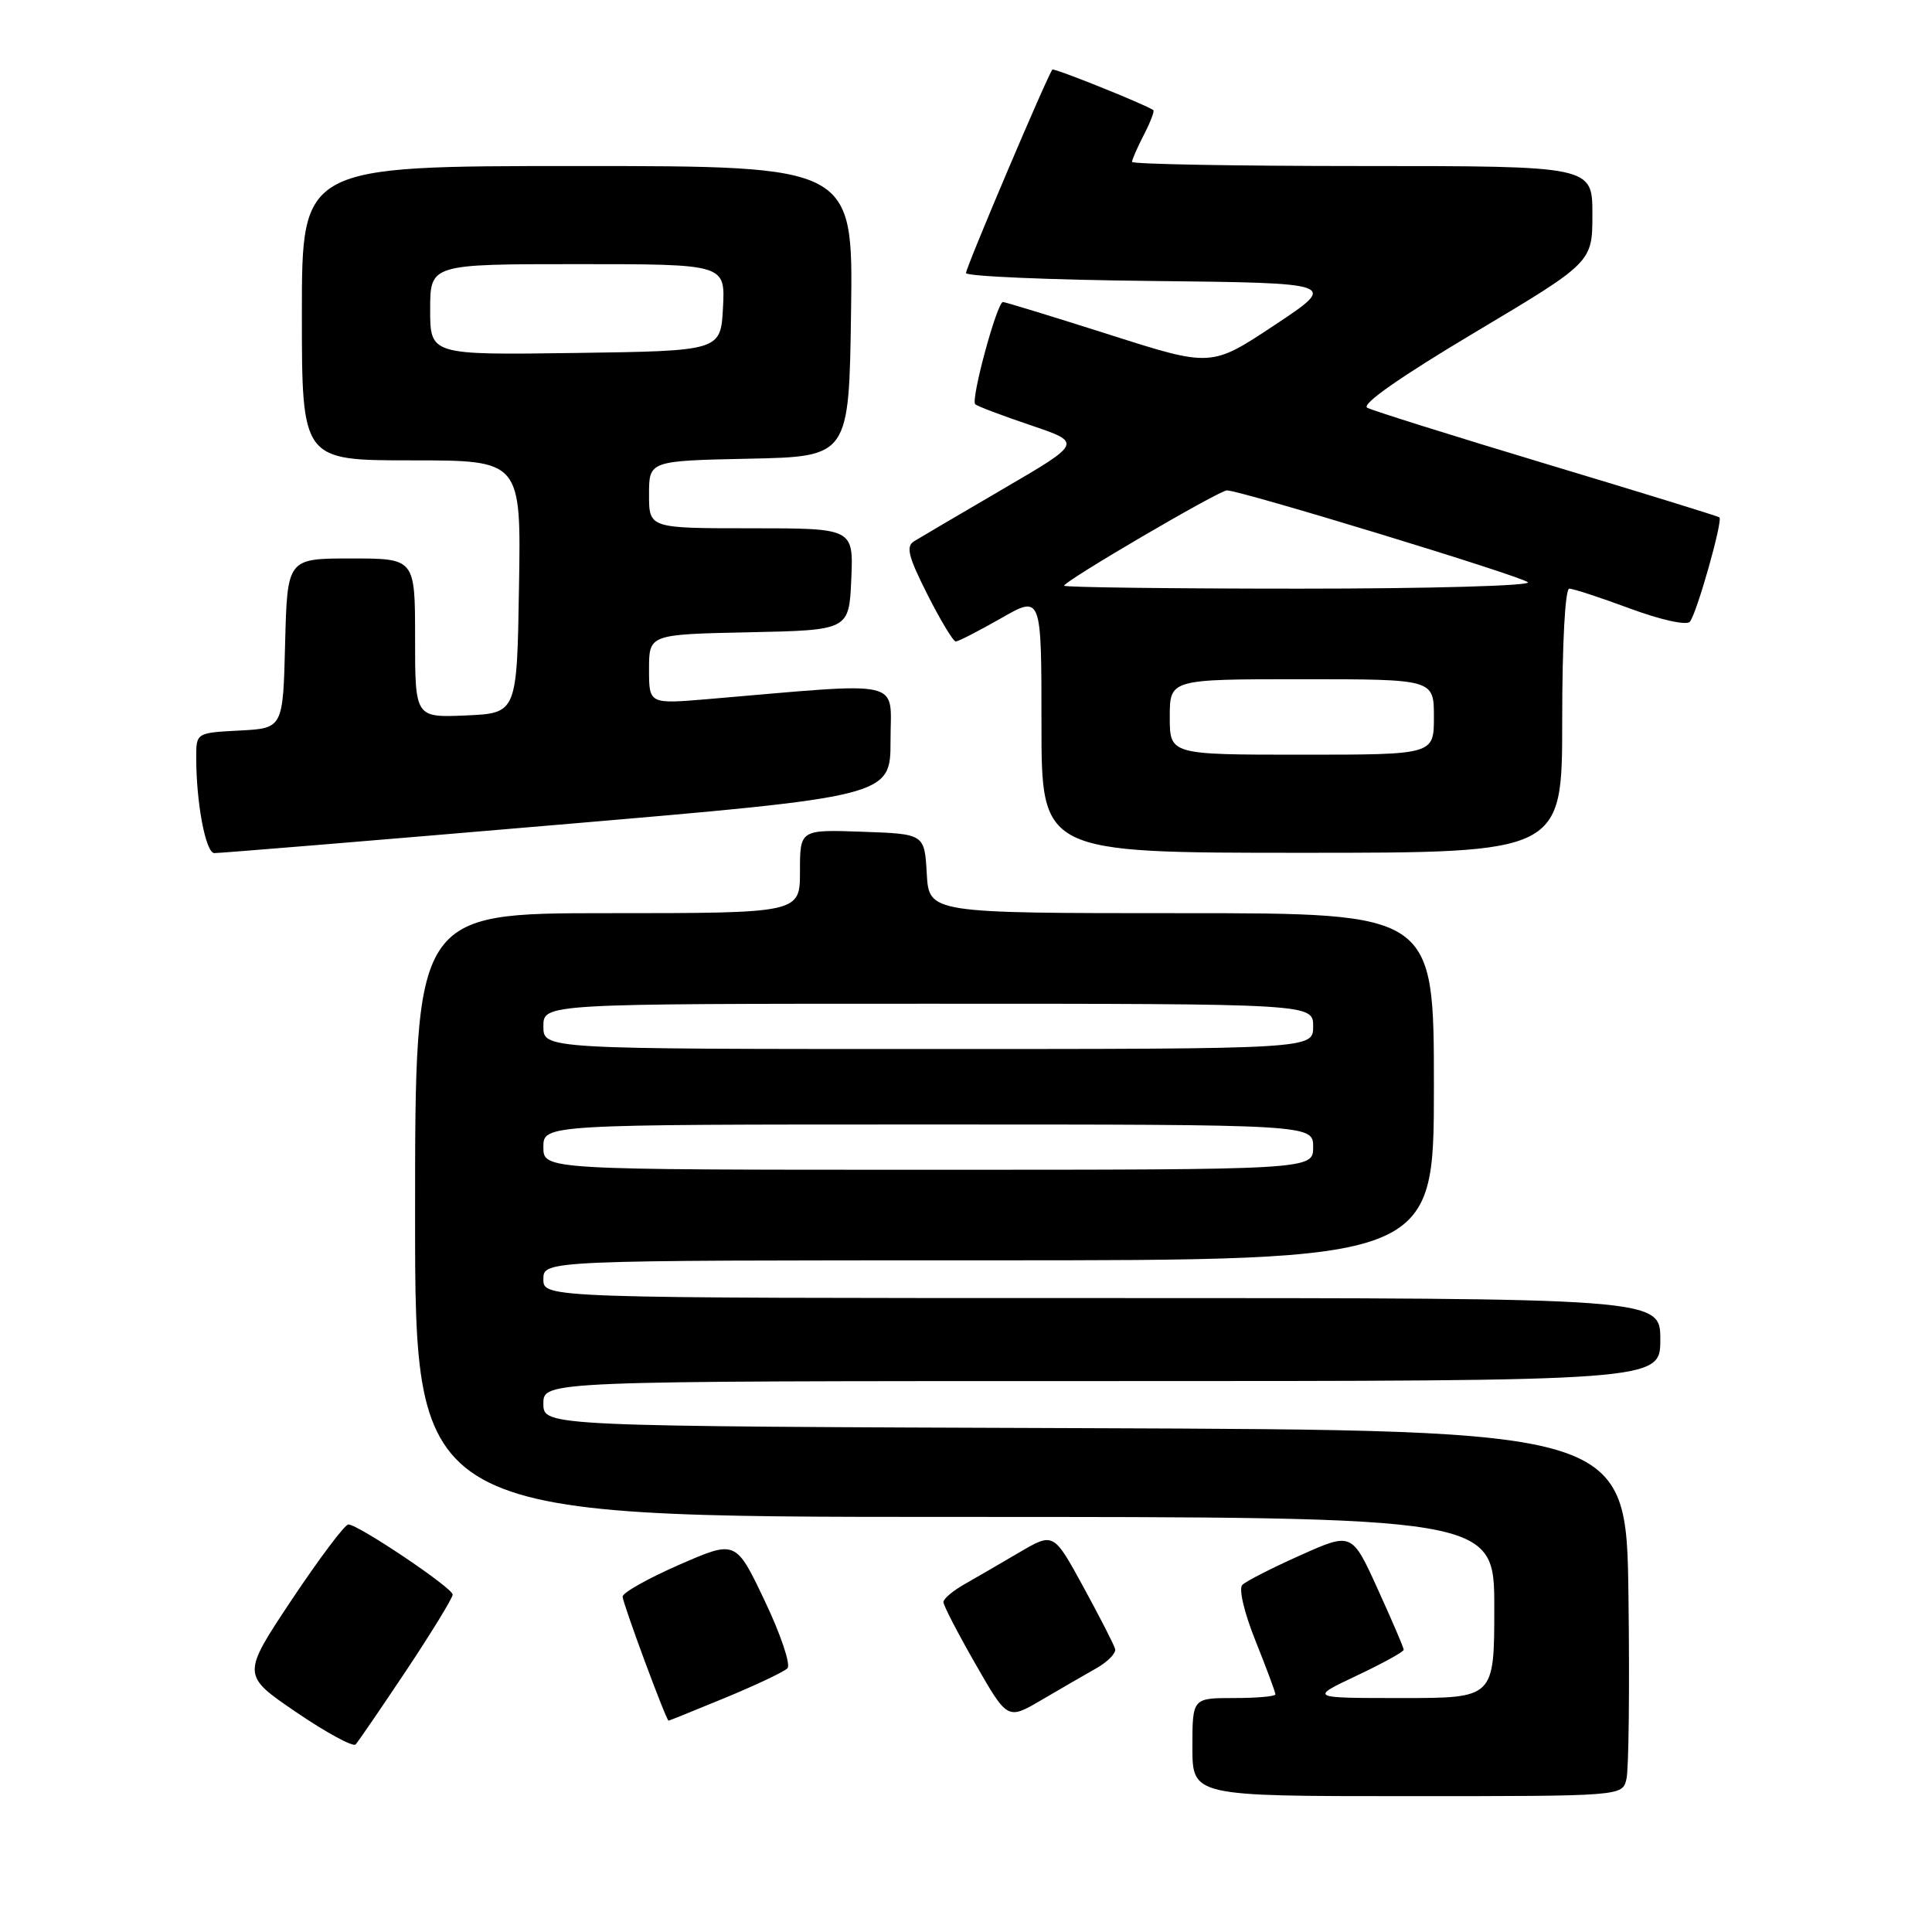 <?xml version="1.0" encoding="UTF-8" standalone="no"?>
<!DOCTYPE svg PUBLIC "-//W3C//DTD SVG 1.1//EN" "http://www.w3.org/Graphics/SVG/1.1/DTD/svg11.dtd" >
<svg xmlns="http://www.w3.org/2000/svg" xmlns:xlink="http://www.w3.org/1999/xlink" version="1.1" viewBox="0 0 256 256">
 <g >
 <path fill="currentColor"
d=" M 215.51 235.75 C 215.82 234.51 215.94 223.60 215.78 211.50 C 215.50 189.50 215.50 189.50 143.75 189.24 C 72.00 188.99 72.00 188.99 72.00 185.99 C 72.00 183.00 72.00 183.00 146.00 183.00 C 220.00 183.00 220.00 183.00 220.00 177.50 C 220.00 172.00 220.00 172.00 146.00 172.00 C 72.00 172.00 72.00 172.00 72.00 169.50 C 72.00 167.00 72.00 167.00 131.00 167.00 C 190.00 167.00 190.00 167.00 190.00 144.00 C 190.00 121.00 190.00 121.00 156.55 121.00 C 123.10 121.00 123.10 121.00 122.80 115.75 C 122.50 110.50 122.50 110.50 114.25 110.21 C 106.00 109.92 106.00 109.92 106.00 115.46 C 106.00 121.00 106.00 121.00 80.50 121.00 C 55.00 121.00 55.00 121.00 55.00 161.00 C 55.00 201.00 55.00 201.00 126.50 201.00 C 198.00 201.00 198.00 201.00 198.00 213.00 C 198.00 225.00 198.00 225.00 185.75 225.00 C 173.50 225.00 173.50 225.00 179.75 222.04 C 183.19 220.42 186.00 218.87 186.00 218.60 C 186.00 218.33 184.45 214.72 182.56 210.57 C 179.13 203.03 179.13 203.03 172.31 206.08 C 168.57 207.75 165.10 209.52 164.62 210.00 C 164.11 210.50 164.85 213.65 166.37 217.44 C 167.82 221.06 169.00 224.24 169.00 224.51 C 169.00 224.78 166.53 225.00 163.50 225.00 C 158.00 225.00 158.00 225.00 158.00 231.50 C 158.00 238.00 158.00 238.00 186.48 238.00 C 214.96 238.00 214.96 238.00 215.51 235.75 Z  M 53.87 221.29 C 57.24 216.22 59.99 211.72 59.98 211.29 C 59.96 210.39 47.47 202.00 46.16 202.00 C 45.69 202.00 42.32 206.49 38.66 211.97 C 32.02 221.95 32.02 221.95 39.26 226.88 C 43.24 229.59 46.78 231.51 47.12 231.15 C 47.46 230.79 50.49 226.35 53.87 221.29 Z  M 96.11 224.96 C 100.17 223.28 103.87 221.53 104.34 221.06 C 104.80 220.60 103.46 216.58 101.34 212.14 C 97.50 204.06 97.50 204.06 90.00 207.34 C 85.88 209.14 82.50 211.04 82.50 211.56 C 82.50 212.41 88.28 228.00 88.59 228.00 C 88.67 228.00 92.05 226.63 96.11 224.96 Z  M 145.26 221.06 C 146.78 220.20 147.91 219.05 147.76 218.50 C 147.62 217.95 145.72 214.25 143.55 210.27 C 139.60 203.04 139.60 203.04 135.05 205.71 C 132.55 207.18 129.27 209.08 127.76 209.94 C 126.25 210.80 125.01 211.85 125.01 212.28 C 125.00 212.71 126.91 216.40 129.25 220.48 C 133.50 227.90 133.50 227.90 138.00 225.26 C 140.47 223.81 143.74 221.92 145.26 221.06 Z  M 73.75 109.30 C 118.00 105.53 118.00 105.53 118.00 98.12 C 118.00 89.87 120.29 90.38 93.75 92.64 C 86.00 93.29 86.00 93.29 86.00 88.68 C 86.00 84.06 86.00 84.06 99.25 83.78 C 112.50 83.50 112.50 83.50 112.80 76.75 C 113.09 70.00 113.09 70.00 99.55 70.00 C 86.00 70.00 86.00 70.00 86.00 65.53 C 86.00 61.06 86.00 61.06 99.25 60.78 C 112.50 60.50 112.50 60.50 112.77 41.25 C 113.04 22.00 113.04 22.00 76.52 22.00 C 40.00 22.00 40.00 22.00 40.00 41.50 C 40.00 61.00 40.00 61.00 54.52 61.00 C 69.05 61.00 69.05 61.00 68.77 77.75 C 68.50 94.50 68.50 94.50 61.75 94.80 C 55.00 95.09 55.00 95.09 55.00 84.55 C 55.00 74.00 55.00 74.00 46.53 74.00 C 38.07 74.00 38.07 74.00 37.78 85.25 C 37.50 96.50 37.50 96.50 31.75 96.80 C 26.00 97.10 26.00 97.10 26.00 100.41 C 26.00 106.38 27.25 113.00 28.39 113.04 C 29.00 113.06 49.41 111.38 73.75 109.30 Z  M 207.00 95.50 C 207.00 85.21 207.39 78.00 207.94 78.00 C 208.46 78.00 212.09 79.19 216.00 80.64 C 220.05 82.14 223.46 82.89 223.91 82.39 C 224.81 81.37 228.32 68.96 227.83 68.55 C 227.65 68.40 217.38 65.23 205.00 61.51 C 192.62 57.78 181.90 54.42 181.17 54.03 C 180.33 53.59 185.49 49.97 195.42 44.05 C 211.00 34.76 211.00 34.76 211.00 28.38 C 211.00 22.00 211.00 22.00 180.50 22.00 C 163.72 22.00 150.00 21.75 150.00 21.45 C 150.00 21.15 150.71 19.53 151.57 17.86 C 152.44 16.18 153.00 14.71 152.82 14.59 C 151.73 13.83 139.68 8.99 139.45 9.22 C 138.88 9.79 128.00 35.41 128.00 36.18 C 128.00 36.61 139.09 37.09 152.65 37.23 C 177.30 37.50 177.30 37.50 168.90 43.07 C 160.50 48.65 160.50 48.65 147.00 44.34 C 139.57 41.98 133.23 40.03 132.90 40.02 C 132.12 39.99 128.61 52.94 129.22 53.56 C 129.48 53.82 132.78 55.07 136.55 56.34 C 143.41 58.66 143.41 58.66 132.96 64.76 C 127.21 68.12 121.88 71.25 121.12 71.72 C 120.01 72.40 120.35 73.75 122.89 78.78 C 124.62 82.20 126.31 85.00 126.64 85.00 C 126.98 85.00 129.67 83.62 132.63 81.93 C 138.00 78.85 138.00 78.85 138.00 95.93 C 138.00 113.00 138.00 113.00 172.50 113.00 C 207.00 113.00 207.00 113.00 207.00 95.50 Z  M 72.00 152.00 C 72.00 149.00 72.00 149.00 123.00 149.00 C 174.00 149.00 174.00 149.00 174.00 152.00 C 174.00 155.00 174.00 155.00 123.00 155.00 C 72.00 155.00 72.00 155.00 72.00 152.00 Z  M 72.00 136.00 C 72.00 133.00 72.00 133.00 123.00 133.00 C 174.00 133.00 174.00 133.00 174.00 136.00 C 174.00 139.00 174.00 139.00 123.00 139.00 C 72.00 139.00 72.00 139.00 72.00 136.00 Z  M 57.00 41.02 C 57.00 35.00 57.00 35.00 76.55 35.00 C 96.10 35.00 96.10 35.00 95.80 40.75 C 95.50 46.50 95.50 46.50 76.25 46.77 C 57.00 47.04 57.00 47.04 57.00 41.02 Z  M 155.00 95.00 C 155.00 90.00 155.00 90.00 172.50 90.00 C 190.00 90.00 190.00 90.00 190.00 95.00 C 190.00 100.00 190.00 100.00 172.50 100.00 C 155.00 100.00 155.00 100.00 155.00 95.00 Z  M 141.00 77.61 C 141.00 77.00 161.51 65.00 162.57 64.98 C 164.31 64.96 201.49 76.30 202.45 77.15 C 202.97 77.62 189.36 78.00 172.20 78.00 C 155.04 78.00 141.00 77.82 141.00 77.61 Z "/>
</g>
</svg>